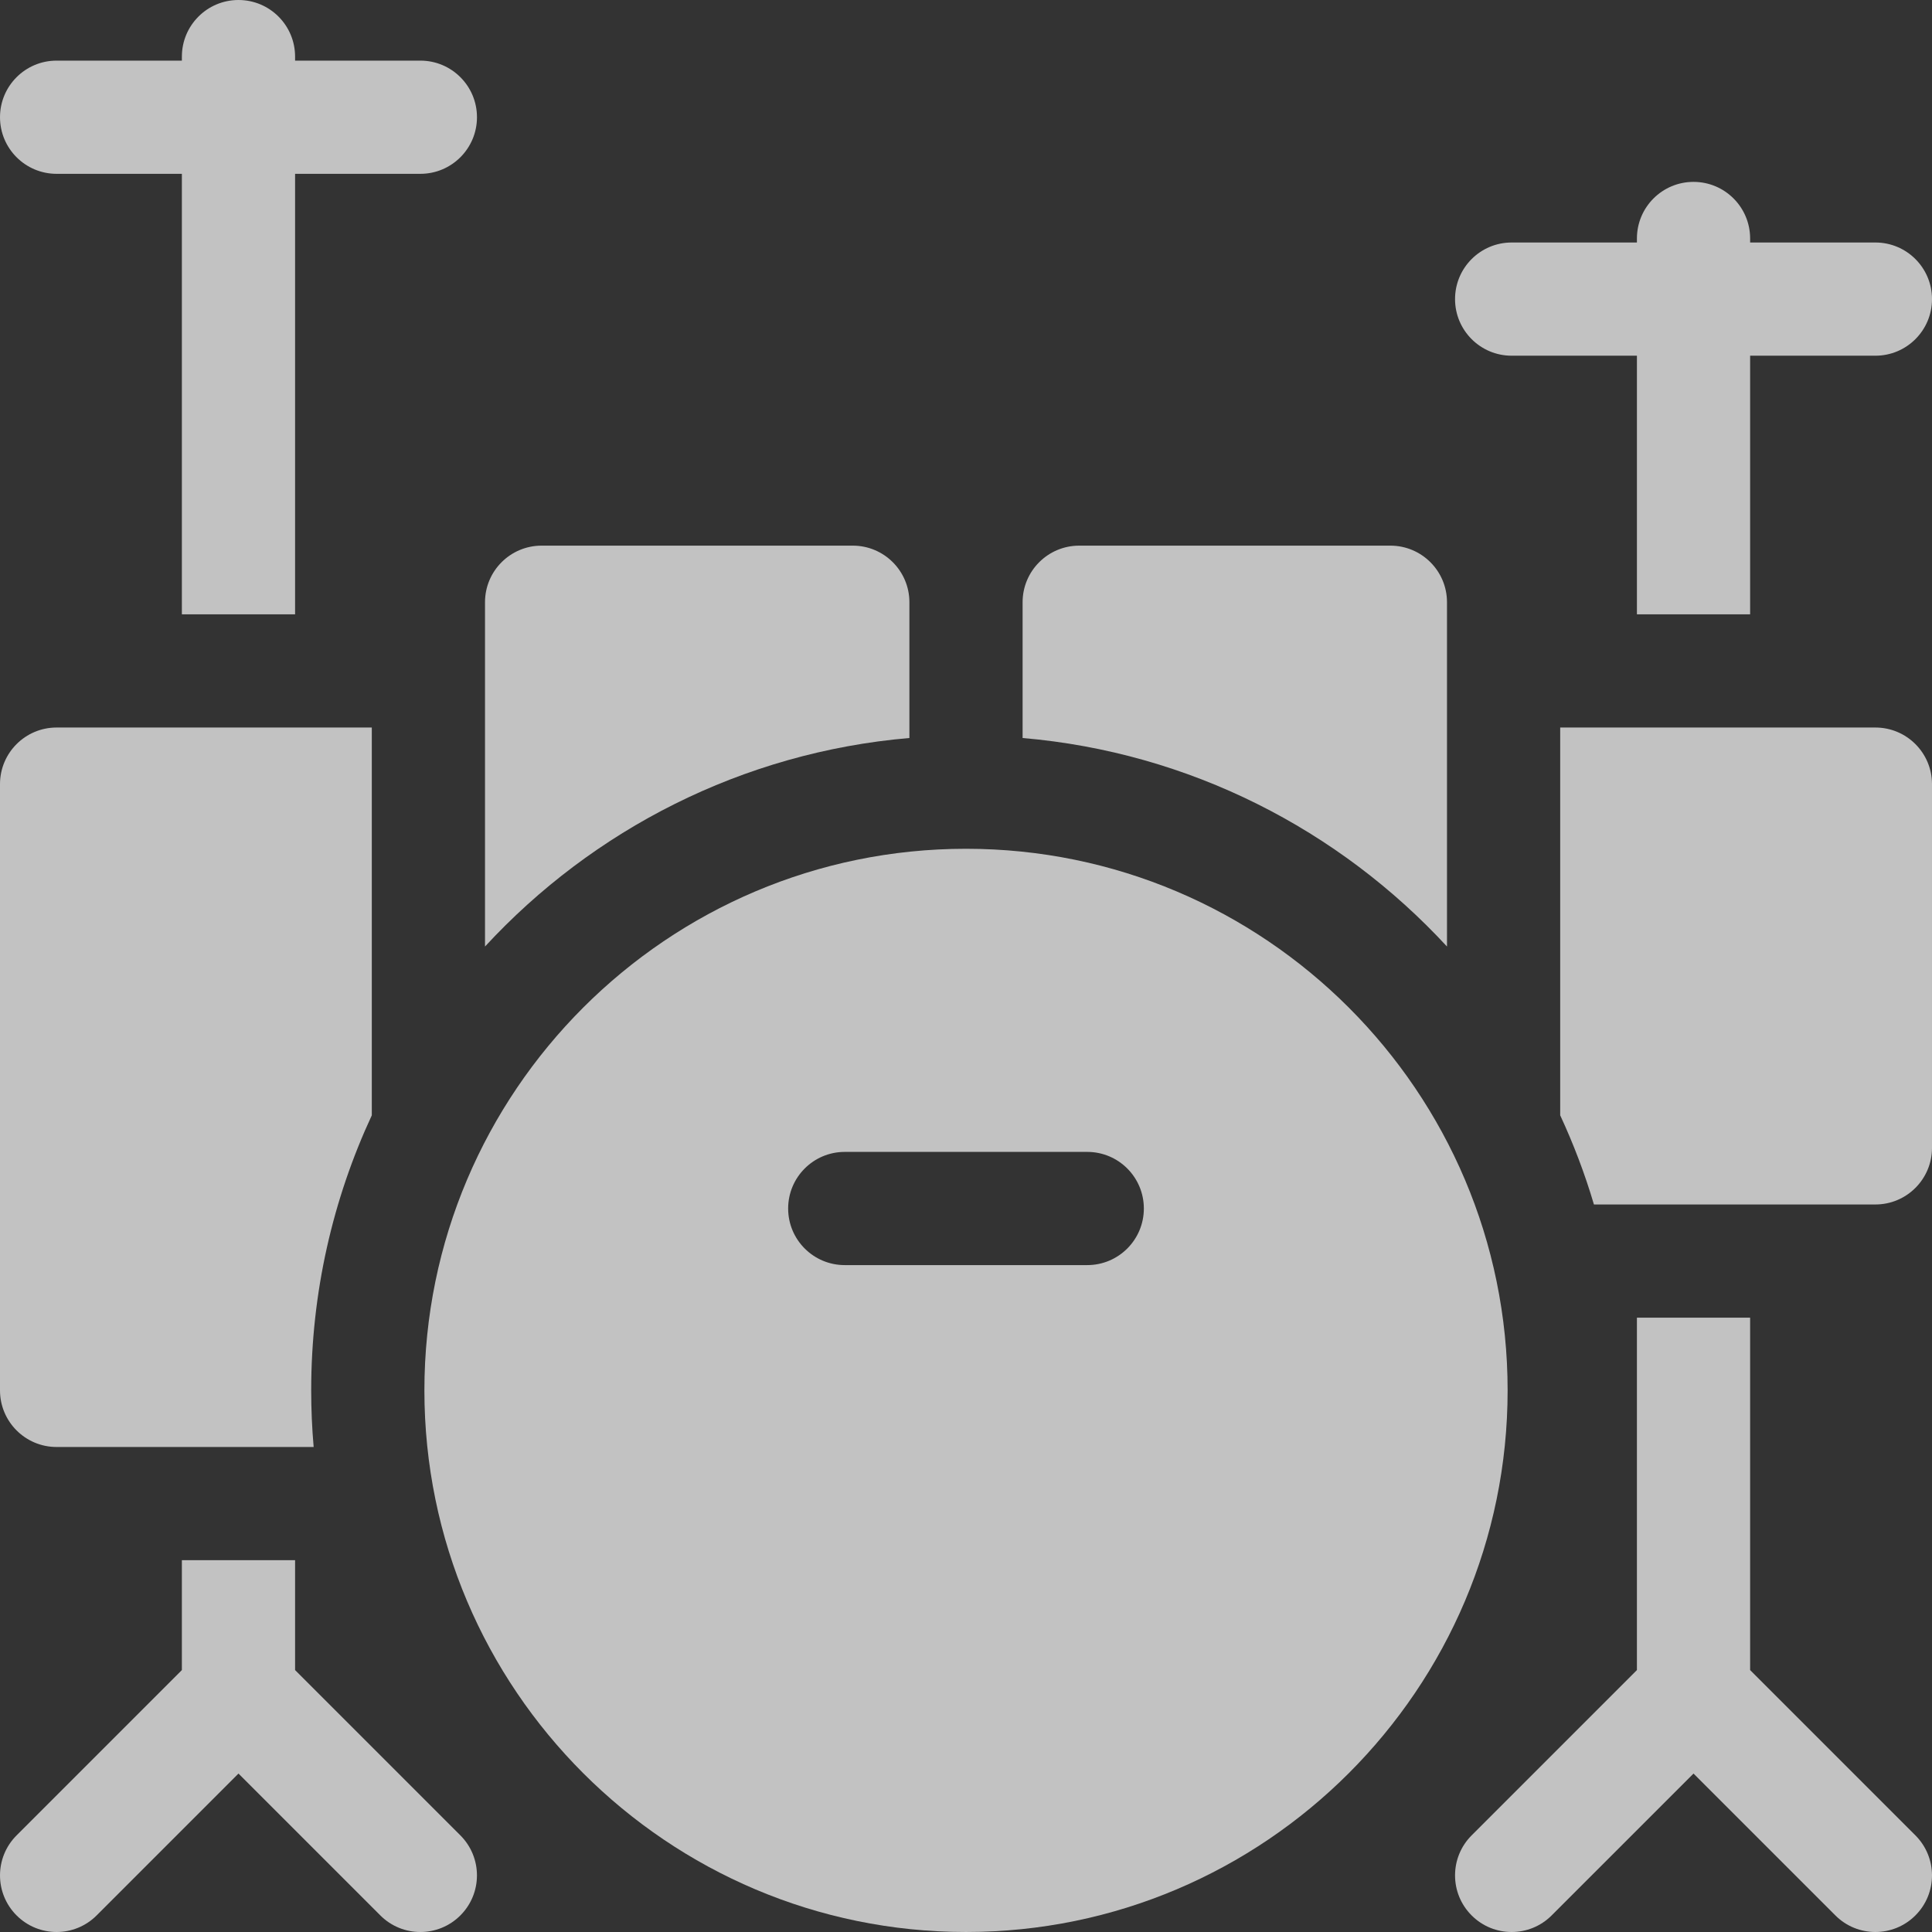 <svg height="512pt" viewBox="0 0 512 512.001" width="512pt" xmlns="http://www.w3.org/2000/svg"><rect x="0" y="0" width="512" height="512.001" fill="#333333" stroke="none"/><path fill="rgba(255, 255, 255, 0.7)" d="m400.602 94.266h33.199v68.535h30v-68.535h33.199c8.285 0 15-6.715 15-15 0-8.281-6.715-15-15-15h-33.199v-1.066c0-8.285-6.715-15-15-15-8.285 0-15 6.715-15 15v1.066h-33.199c-8.285 0-15 6.715-15 15s6.715 15 15 15zm0 0"/><path fill="rgba(255, 255, 255, 0.7)" d="m15 46.066h33.199v116.734h30v-116.734h33.203c8.281 0 15-6.715 15-15s-6.719-15-15-15h-33.203v-1.066c0-8.285-6.715-15-15-15-8.281 0-15 6.715-15 15v1.066h-33.199c-8.285 0-15 6.715-15 15s6.715 15 15 15zm0 0"/><path fill="rgba(255, 255, 255, 0.7)" d="m78.199 442.586v-29.117h-30v29.117l-43.805 43.809c-5.859 5.859-5.859 15.355 0 21.211 5.855 5.859 15.355 5.859 21.215 0l37.59-37.594 37.594 37.594c2.93 2.93 6.766 4.395 10.605 4.395 3.84 0 7.68-1.465 10.605-4.395 5.859-5.855 5.859-15.355 0-21.211zm0 0"/><path fill="rgba(255, 255, 255, 0.7)" d="m15 383.469h68.121c-.43-4.938-.652-9.949-.652-15 0-26.02 5.762-50.73 16.062-72.898v-102.77h-83.531c-8.281 0-15 6.719-15 15v160.668c0 8.281 6.719 15 15 15zm0 0"/><path fill="rgba(255, 255, 255, 0.7)" d="m241 195.578v-35.977c0-8.281-6.719-15-15-15h-82.469c-8.281 0-15 6.719-15 15v91.238c28.539-30.91 68.148-51.461 112.469-55.262zm0 0"/><path fill="rgba(255, 255, 255, 0.7)" d="m463.801 442.586v-93.387h-30v93.387l-43.805 43.809c-5.859 5.859-5.859 15.355 0 21.211 2.926 2.93 6.766 4.395 10.605 4.395 3.836 0 7.676-1.465 10.605-4.395l37.594-37.59 37.594 37.59c5.855 5.859 15.355 5.859 21.211 0 5.859-5.855 5.859-15.352 0-21.211zm0 0"/><path fill="rgba(255, 255, 255, 0.7)" d="m497 192.801h-83.531v102.77c3.531 7.602 6.531 15.488 8.941 23.629h74.59c8.281 0 15-6.719 15-15v-96.398c0-8.281-6.719-15-15-15zm0 0"/><path fill="rgba(255, 255, 255, 0.7)" d="m383.469 250.84v-91.238c0-8.281-6.719-15-15-15h-82.469c-8.281 0-15 6.719-15 15v35.977c44.32 3.801 83.93 24.352 112.469 55.262zm0 0"/><path fill="rgba(255, 255, 255, 0.7)" d="m256 224.934c-79.145 0-143.531 64.387-143.531 143.535 0 79.145 64.387 143.531 143.531 143.531s143.535-64.391 143.535-143.531c0-79.145-64.391-143.535-143.535-143.535zm32.133 110.332h-64.266c-8.285 0-15-6.715-15-15 0-8.281 6.715-15 15-15h64.266c8.285 0 15 6.719 15 15 0 8.285-6.715 15-15 15zm0 0"/></svg>